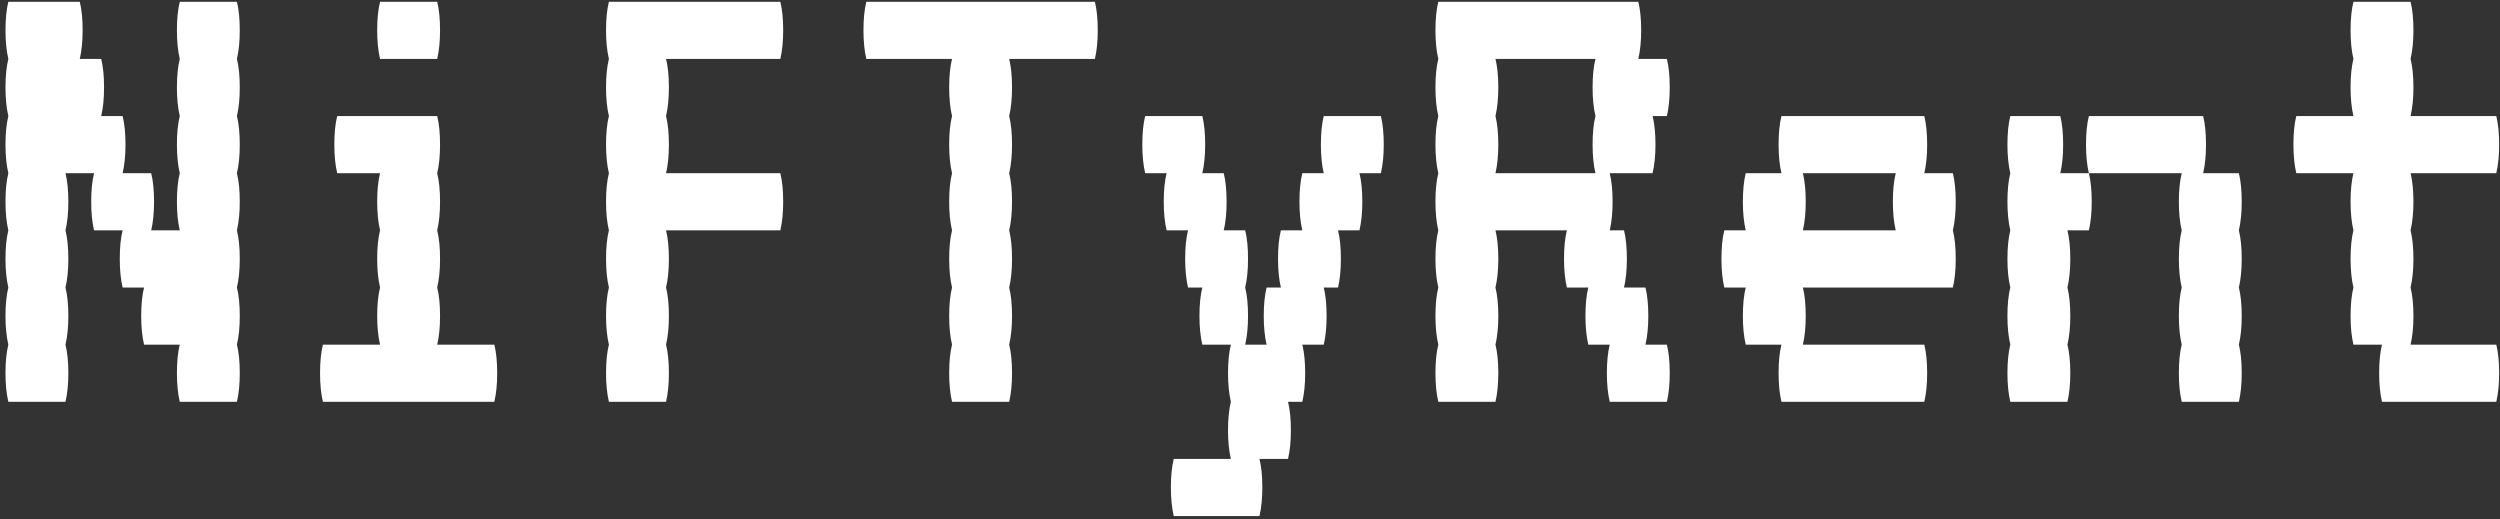 <svg width="448" height="93" viewBox="0 0 448 93" fill="none" xmlns="http://www.w3.org/2000/svg">
<rect x="0" y="0" width="448" height="93" fill="#333333" stroke="none"/>
<path d="M42.455 10.56C42.796 11.925 42.967 13.632 42.967 15.68C42.967 17.643 42.796 19.349 42.455 20.8C42.796 22.165 42.967 23.872 42.967 25.92C42.967 27.883 42.796 29.589 42.455 31.04C42.796 32.405 42.967 34.112 42.967 36.16C42.967 38.123 42.796 39.829 42.455 41.28C42.796 42.645 42.967 44.352 42.967 46.4C42.967 48.363 42.796 50.069 42.455 51.52C42.796 52.885 42.967 54.592 42.967 56.64C42.967 58.603 42.796 60.309 42.455 61.76C42.796 63.125 42.967 64.832 42.967 66.88C42.967 68.843 42.796 70.549 42.455 72H32.215C31.874 70.549 31.703 68.843 31.703 66.88C31.703 64.832 31.874 63.125 32.215 61.76H25.815C25.474 60.309 25.303 58.603 25.303 56.64C25.303 54.592 25.474 52.885 25.815 51.52H21.975C21.634 50.069 21.463 48.363 21.463 46.4C21.463 44.352 21.634 42.645 21.975 41.28H16.855C16.514 39.829 16.343 38.123 16.343 36.16C16.343 34.112 16.514 32.405 16.855 31.04H11.735C12.076 32.405 12.247 34.112 12.247 36.16C12.247 38.123 12.076 39.829 11.735 41.28C12.076 42.645 12.247 44.352 12.247 46.4C12.247 48.363 12.076 50.069 11.735 51.52C12.076 52.885 12.247 54.592 12.247 56.64C12.247 58.603 12.076 60.309 11.735 61.76C12.076 63.125 12.247 64.832 12.247 66.88C12.247 68.843 12.076 70.549 11.735 72H1.495C1.154 70.549 0.983 68.843 0.983 66.88C0.983 64.832 1.154 63.125 1.495 61.76C1.154 60.309 0.983 58.603 0.983 56.64C0.983 54.592 1.154 52.885 1.495 51.52C1.154 50.069 0.983 48.363 0.983 46.4C0.983 44.352 1.154 42.645 1.495 41.28C1.154 39.829 0.983 38.123 0.983 36.16C0.983 34.112 1.154 32.405 1.495 31.04C1.154 29.589 0.983 27.883 0.983 25.92C0.983 23.872 1.154 22.165 1.495 20.8C1.154 19.349 0.983 17.643 0.983 15.68C0.983 13.632 1.154 11.925 1.495 10.56C1.154 9.109 0.983 7.403 0.983 5.44C0.983 3.392 1.154 1.685 1.495 0.32H14.295C14.636 1.685 14.807 3.392 14.807 5.44C14.807 7.403 14.636 9.109 14.295 10.56H18.135C18.476 11.925 18.647 13.632 18.647 15.68C18.647 17.643 18.476 19.349 18.135 20.8H21.975C22.316 22.165 22.487 23.872 22.487 25.92C22.487 27.883 22.316 29.589 21.975 31.04H27.095C27.436 32.405 27.607 34.112 27.607 36.16C27.607 38.123 27.436 39.829 27.095 41.28H32.215C31.874 39.829 31.703 38.123 31.703 36.16C31.703 34.112 31.874 32.405 32.215 31.04C31.874 29.589 31.703 27.883 31.703 25.92C31.703 23.872 31.874 22.165 32.215 20.8C31.874 19.349 31.703 17.643 31.703 15.68C31.703 13.632 31.874 11.925 32.215 10.56C31.874 9.109 31.703 7.403 31.703 5.44C31.703 3.392 31.874 1.685 32.215 0.32H42.455C42.796 1.685 42.967 3.392 42.967 5.44C42.967 7.403 42.796 9.109 42.455 10.56ZM68.105 10.56C67.764 9.109 67.593 7.403 67.593 5.44C67.593 3.392 67.764 1.685 68.105 0.32H78.345C78.686 1.685 78.857 3.392 78.857 5.44C78.857 7.403 78.686 9.109 78.345 10.56H68.105ZM88.585 61.76C88.926 63.125 89.097 64.832 89.097 66.88C89.097 68.843 88.926 70.549 88.585 72H57.865C57.524 70.549 57.353 68.843 57.353 66.88C57.353 64.832 57.524 63.125 57.865 61.76H68.105C67.764 60.309 67.593 58.603 67.593 56.64C67.593 54.592 67.764 52.885 68.105 51.52C67.764 50.069 67.593 48.363 67.593 46.4C67.593 44.352 67.764 42.645 68.105 41.28C67.764 39.829 67.593 38.123 67.593 36.16C67.593 34.112 67.764 32.405 68.105 31.04H60.425C60.084 29.589 59.913 27.883 59.913 25.92C59.913 23.872 60.084 22.165 60.425 20.8H78.345C78.686 22.165 78.857 23.872 78.857 25.92C78.857 27.883 78.686 29.589 78.345 31.04C78.686 32.405 78.857 34.112 78.857 36.16C78.857 38.123 78.686 39.829 78.345 41.28C78.686 42.645 78.857 44.352 78.857 46.4C78.857 48.363 78.686 50.069 78.345 51.52C78.686 52.885 78.857 54.592 78.857 56.64C78.857 58.603 78.686 60.309 78.345 61.76H88.585ZM139.835 31.04C140.176 32.405 140.347 34.112 140.347 36.16C140.347 38.123 140.176 39.829 139.835 41.28H119.355C119.696 42.645 119.867 44.352 119.867 46.4C119.867 48.363 119.696 50.069 119.355 51.52C119.696 52.885 119.867 54.592 119.867 56.64C119.867 58.603 119.696 60.309 119.355 61.76C119.696 63.125 119.867 64.832 119.867 66.88C119.867 68.843 119.696 70.549 119.355 72H109.115C108.774 70.549 108.603 68.843 108.603 66.88C108.603 64.832 108.774 63.125 109.115 61.76C108.774 60.309 108.603 58.603 108.603 56.64C108.603 54.592 108.774 52.885 109.115 51.52C108.774 50.069 108.603 48.363 108.603 46.4C108.603 44.352 108.774 42.645 109.115 41.28C108.774 39.829 108.603 38.123 108.603 36.16C108.603 34.112 108.774 32.405 109.115 31.04C108.774 29.589 108.603 27.883 108.603 25.92C108.603 23.872 108.774 22.165 109.115 20.8C108.774 19.349 108.603 17.643 108.603 15.68C108.603 13.632 108.774 11.925 109.115 10.56C108.774 9.109 108.603 7.403 108.603 5.44C108.603 3.392 108.774 1.685 109.115 0.32H139.835C140.176 1.685 140.347 3.392 140.347 5.44C140.347 7.403 140.176 9.109 139.835 10.56H119.355C119.696 11.925 119.867 13.632 119.867 15.68C119.867 17.643 119.696 19.349 119.355 20.8C119.696 22.165 119.867 23.872 119.867 25.92C119.867 27.883 119.696 29.589 119.355 31.04H139.835ZM196.717 5.44C196.717 7.403 196.546 9.109 196.205 10.56H180.845C181.186 11.925 181.357 13.632 181.357 15.68C181.357 17.643 181.186 19.349 180.845 20.8C181.186 22.165 181.357 23.872 181.357 25.92C181.357 27.883 181.186 29.589 180.845 31.04C181.186 32.405 181.357 34.112 181.357 36.16C181.357 38.123 181.186 39.829 180.845 41.28C181.186 42.645 181.357 44.352 181.357 46.4C181.357 48.363 181.186 50.069 180.845 51.52C181.186 52.885 181.357 54.592 181.357 56.64C181.357 58.603 181.186 60.309 180.845 61.76C181.186 63.125 181.357 64.832 181.357 66.88C181.357 68.843 181.186 70.549 180.845 72H170.605C170.264 70.549 170.093 68.843 170.093 66.88C170.093 64.832 170.264 63.125 170.605 61.76C170.264 60.309 170.093 58.603 170.093 56.64C170.093 54.592 170.264 52.885 170.605 51.52C170.264 50.069 170.093 48.363 170.093 46.4C170.093 44.352 170.264 42.645 170.605 41.28C170.264 39.829 170.093 38.123 170.093 36.16C170.093 34.112 170.264 32.405 170.605 31.04C170.264 29.589 170.093 27.883 170.093 25.92C170.093 23.872 170.264 22.165 170.605 20.8C170.264 19.349 170.093 17.643 170.093 15.68C170.093 13.632 170.264 11.925 170.605 10.56H155.245C154.904 9.109 154.733 7.403 154.733 5.44C154.733 3.392 154.904 1.685 155.245 0.32H196.205C196.546 1.685 196.717 3.392 196.717 5.44ZM247.967 25.92C247.967 27.883 247.796 29.589 247.455 31.04H243.615C243.956 32.405 244.127 34.112 244.127 36.16C244.127 38.123 243.956 39.829 243.615 41.28H239.775C240.116 42.645 240.287 44.352 240.287 46.4C240.287 48.363 240.116 50.069 239.775 51.52H237.215C237.556 52.885 237.727 54.592 237.727 56.64C237.727 58.603 237.556 60.309 237.215 61.76H233.375C233.716 63.125 233.887 64.832 233.887 66.88C233.887 68.843 233.716 70.549 233.375 72H230.815C231.156 73.365 231.327 75.072 231.327 77.12C231.327 79.083 231.156 80.789 230.815 82.24H225.695C226.036 83.605 226.207 85.312 226.207 87.36C226.207 89.323 226.036 91.029 225.695 92.48H210.335C209.994 91.029 209.823 89.323 209.823 87.36C209.823 85.312 209.994 83.605 210.335 82.24H220.575C220.234 80.789 220.063 79.083 220.063 77.12C220.063 75.072 220.234 73.365 220.575 72C220.234 70.549 220.063 68.843 220.063 66.88C220.063 64.832 220.234 63.125 220.575 61.76H215.455C215.114 60.309 214.943 58.603 214.943 56.64C214.943 54.592 215.114 52.885 215.455 51.52H212.895C212.554 50.069 212.383 48.363 212.383 46.4C212.383 44.352 212.554 42.645 212.895 41.28H209.055C208.714 39.829 208.543 38.123 208.543 36.16C208.543 34.112 208.714 32.405 209.055 31.04H205.215C204.874 29.589 204.703 27.883 204.703 25.92C204.703 23.872 204.874 22.165 205.215 20.8H215.455C215.796 22.165 215.967 23.872 215.967 25.92C215.967 27.883 215.796 29.589 215.455 31.04H219.295C219.636 32.405 219.807 34.112 219.807 36.16C219.807 38.123 219.636 39.829 219.295 41.28H223.135C223.476 42.645 223.647 44.352 223.647 46.4C223.647 48.363 223.476 50.069 223.135 51.52C223.476 52.885 223.647 54.592 223.647 56.64C223.647 58.603 223.476 60.309 223.135 61.76H226.975C226.634 60.309 226.463 58.603 226.463 56.64C226.463 54.592 226.634 52.885 226.975 51.52H229.535C229.194 50.069 229.023 48.363 229.023 46.4C229.023 44.352 229.194 42.645 229.535 41.28H233.375C233.034 39.829 232.863 38.123 232.863 36.16C232.863 34.112 233.034 32.405 233.375 31.04H237.215C236.874 29.589 236.703 27.883 236.703 25.92C236.703 23.872 236.874 22.165 237.215 20.8H247.455C247.796 22.165 247.967 23.872 247.967 25.92ZM298.705 61.76C299.046 63.125 299.217 64.832 299.217 66.88C299.217 68.843 299.046 70.549 298.705 72H288.465C288.124 70.549 287.953 68.843 287.953 66.88C287.953 64.832 288.124 63.125 288.465 61.76H284.625C284.284 60.309 284.113 58.603 284.113 56.64C284.113 54.592 284.284 52.885 284.625 51.52H280.785C280.444 50.069 280.273 48.363 280.273 46.4C280.273 44.352 280.444 42.645 280.785 41.28H267.985C268.326 42.645 268.497 44.352 268.497 46.4C268.497 48.363 268.326 50.069 267.985 51.52C268.326 52.885 268.497 54.592 268.497 56.64C268.497 58.603 268.326 60.309 267.985 61.76C268.326 63.125 268.497 64.832 268.497 66.88C268.497 68.843 268.326 70.549 267.985 72H257.745C257.404 70.549 257.233 68.843 257.233 66.88C257.233 64.832 257.404 63.125 257.745 61.76C257.404 60.309 257.233 58.603 257.233 56.64C257.233 54.592 257.404 52.885 257.745 51.52C257.404 50.069 257.233 48.363 257.233 46.4C257.233 44.352 257.404 42.645 257.745 41.28C257.404 39.829 257.233 38.123 257.233 36.16C257.233 34.112 257.404 32.405 257.745 31.04C257.404 29.589 257.233 27.883 257.233 25.92C257.233 23.872 257.404 22.165 257.745 20.8C257.404 19.349 257.233 17.643 257.233 15.68C257.233 13.632 257.404 11.925 257.745 10.56C257.404 9.109 257.233 7.403 257.233 5.44C257.233 3.392 257.404 1.685 257.745 0.32H293.585C293.926 1.685 294.097 3.392 294.097 5.44C294.097 7.403 293.926 9.109 293.585 10.56H298.705C299.046 11.925 299.217 13.632 299.217 15.68C299.217 17.643 299.046 19.349 298.705 20.8H296.145C296.486 22.165 296.657 23.872 296.657 25.92C296.657 27.883 296.486 29.589 296.145 31.04H288.465C288.806 32.405 288.977 34.112 288.977 36.16C288.977 38.123 288.806 39.829 288.465 41.28H291.025C291.366 42.645 291.537 44.352 291.537 46.4C291.537 48.363 291.366 50.069 291.025 51.52H294.865C295.206 52.885 295.377 54.592 295.377 56.64C295.377 58.603 295.206 60.309 294.865 61.76H298.705ZM285.905 31.04C285.564 29.589 285.393 27.883 285.393 25.92C285.393 23.872 285.564 22.165 285.905 20.8C285.564 19.349 285.393 17.643 285.393 15.68C285.393 13.632 285.564 11.925 285.905 10.56H267.985C268.326 11.925 268.497 13.632 268.497 15.68C268.497 17.643 268.326 19.349 267.985 20.8C268.326 22.165 268.497 23.872 268.497 25.92C268.497 27.883 268.326 29.589 267.985 31.04H285.905ZM350.467 36.16C350.467 38.123 350.296 39.829 349.955 41.28C350.296 42.645 350.467 44.352 350.467 46.4C350.467 48.363 350.296 50.069 349.955 51.52H323.075C323.416 52.885 323.587 54.592 323.587 56.64C323.587 58.603 323.416 60.309 323.075 61.76H344.835C345.176 63.125 345.347 64.832 345.347 66.88C345.347 68.843 345.176 70.549 344.835 72H319.235C318.894 70.549 318.723 68.843 318.723 66.88C318.723 64.832 318.894 63.125 319.235 61.76H312.835C312.494 60.309 312.323 58.603 312.323 56.64C312.323 54.592 312.494 52.885 312.835 51.52H308.995C308.654 50.069 308.483 48.363 308.483 46.4C308.483 44.352 308.654 42.645 308.995 41.28H312.835C312.494 39.829 312.323 38.123 312.323 36.16C312.323 34.112 312.494 32.405 312.835 31.04H319.235C318.894 29.589 318.723 27.883 318.723 25.92C318.723 23.872 318.894 22.165 319.235 20.8H344.835C345.176 22.165 345.347 23.872 345.347 25.92C345.347 27.883 345.176 29.589 344.835 31.04H349.955C350.296 32.405 350.467 34.112 350.467 36.16ZM339.715 41.28C339.374 39.829 339.203 38.123 339.203 36.16C339.203 34.112 339.374 32.405 339.715 31.04H323.075C323.416 32.405 323.587 34.112 323.587 36.16C323.587 38.123 323.416 39.829 323.075 41.28H339.715ZM369.717 25.92C369.717 27.883 369.546 29.589 369.205 31.04H374.325C374.666 32.405 374.837 34.112 374.837 36.16C374.837 38.123 374.666 39.829 374.325 41.28H370.485C370.826 42.645 370.997 44.352 370.997 46.4C370.997 48.363 370.826 50.069 370.485 51.52C370.826 52.885 370.997 54.592 370.997 56.64C370.997 58.603 370.826 60.309 370.485 61.76C370.826 63.125 370.997 64.832 370.997 66.88C370.997 68.843 370.826 70.549 370.485 72H360.245C359.904 70.549 359.733 68.843 359.733 66.88C359.733 64.832 359.904 63.125 360.245 61.76C359.904 60.309 359.733 58.603 359.733 56.64C359.733 54.592 359.904 52.885 360.245 51.52C359.904 50.069 359.733 48.363 359.733 46.4C359.733 44.352 359.904 42.645 360.245 41.28C359.904 39.829 359.733 38.123 359.733 36.16C359.733 34.112 359.904 32.405 360.245 31.04C359.904 29.589 359.733 27.883 359.733 25.92C359.733 23.872 359.904 22.165 360.245 20.8H369.205C369.546 22.165 369.717 23.872 369.717 25.92ZM401.205 41.28C401.546 42.645 401.717 44.352 401.717 46.4C401.717 48.363 401.546 50.069 401.205 51.52C401.546 52.885 401.717 54.592 401.717 56.64C401.717 58.603 401.546 60.309 401.205 61.76C401.546 63.125 401.717 64.832 401.717 66.88C401.717 68.843 401.546 70.549 401.205 72H390.965C390.624 70.549 390.453 68.843 390.453 66.88C390.453 64.832 390.624 63.125 390.965 61.76C390.624 60.309 390.453 58.603 390.453 56.64C390.453 54.592 390.624 52.885 390.965 51.52C390.624 50.069 390.453 48.363 390.453 46.4C390.453 44.352 390.624 42.645 390.965 41.28C390.624 39.829 390.453 38.123 390.453 36.16C390.453 34.112 390.624 32.405 390.965 31.04H374.325C373.984 29.589 373.813 27.883 373.813 25.92C373.813 23.872 373.984 22.165 374.325 20.8H394.805C395.146 22.165 395.317 23.872 395.317 25.92C395.317 27.883 395.146 29.589 394.805 31.04H401.205C401.546 32.405 401.717 34.112 401.717 36.16C401.717 38.123 401.546 39.829 401.205 41.28ZM447.335 61.76C447.676 63.125 447.847 64.832 447.847 66.88C447.847 68.843 447.676 70.549 447.335 72H426.855C426.514 70.549 426.343 68.843 426.343 66.88C426.343 64.832 426.514 63.125 426.855 61.76H421.735C421.394 60.309 421.223 58.603 421.223 56.64C421.223 54.592 421.394 52.885 421.735 51.52C421.394 50.069 421.223 48.363 421.223 46.4C421.223 44.352 421.394 42.645 421.735 41.28C421.394 39.829 421.223 38.123 421.223 36.16C421.223 34.112 421.394 32.405 421.735 31.04H411.495C411.154 29.589 410.983 27.883 410.983 25.92C410.983 23.872 411.154 22.165 411.495 20.8H421.735C421.394 19.349 421.223 17.643 421.223 15.68C421.223 13.632 421.394 11.925 421.735 10.56C421.394 9.109 421.223 7.403 421.223 5.44C421.223 3.392 421.394 1.685 421.735 0.32H431.975C432.316 1.685 432.487 3.392 432.487 5.44C432.487 7.403 432.316 9.109 431.975 10.56C432.316 11.925 432.487 13.632 432.487 15.68C432.487 17.643 432.316 19.349 431.975 20.8H447.335C447.676 22.165 447.847 23.872 447.847 25.92C447.847 27.883 447.676 29.589 447.335 31.04H431.975C432.316 32.405 432.487 34.112 432.487 36.16C432.487 38.123 432.316 39.829 431.975 41.28C432.316 42.645 432.487 44.352 432.487 46.4C432.487 48.363 432.316 50.069 431.975 51.52C432.316 52.885 432.487 54.592 432.487 56.64C432.487 58.603 432.316 60.309 431.975 61.76H447.335Z" fill="white"/>
</svg>
